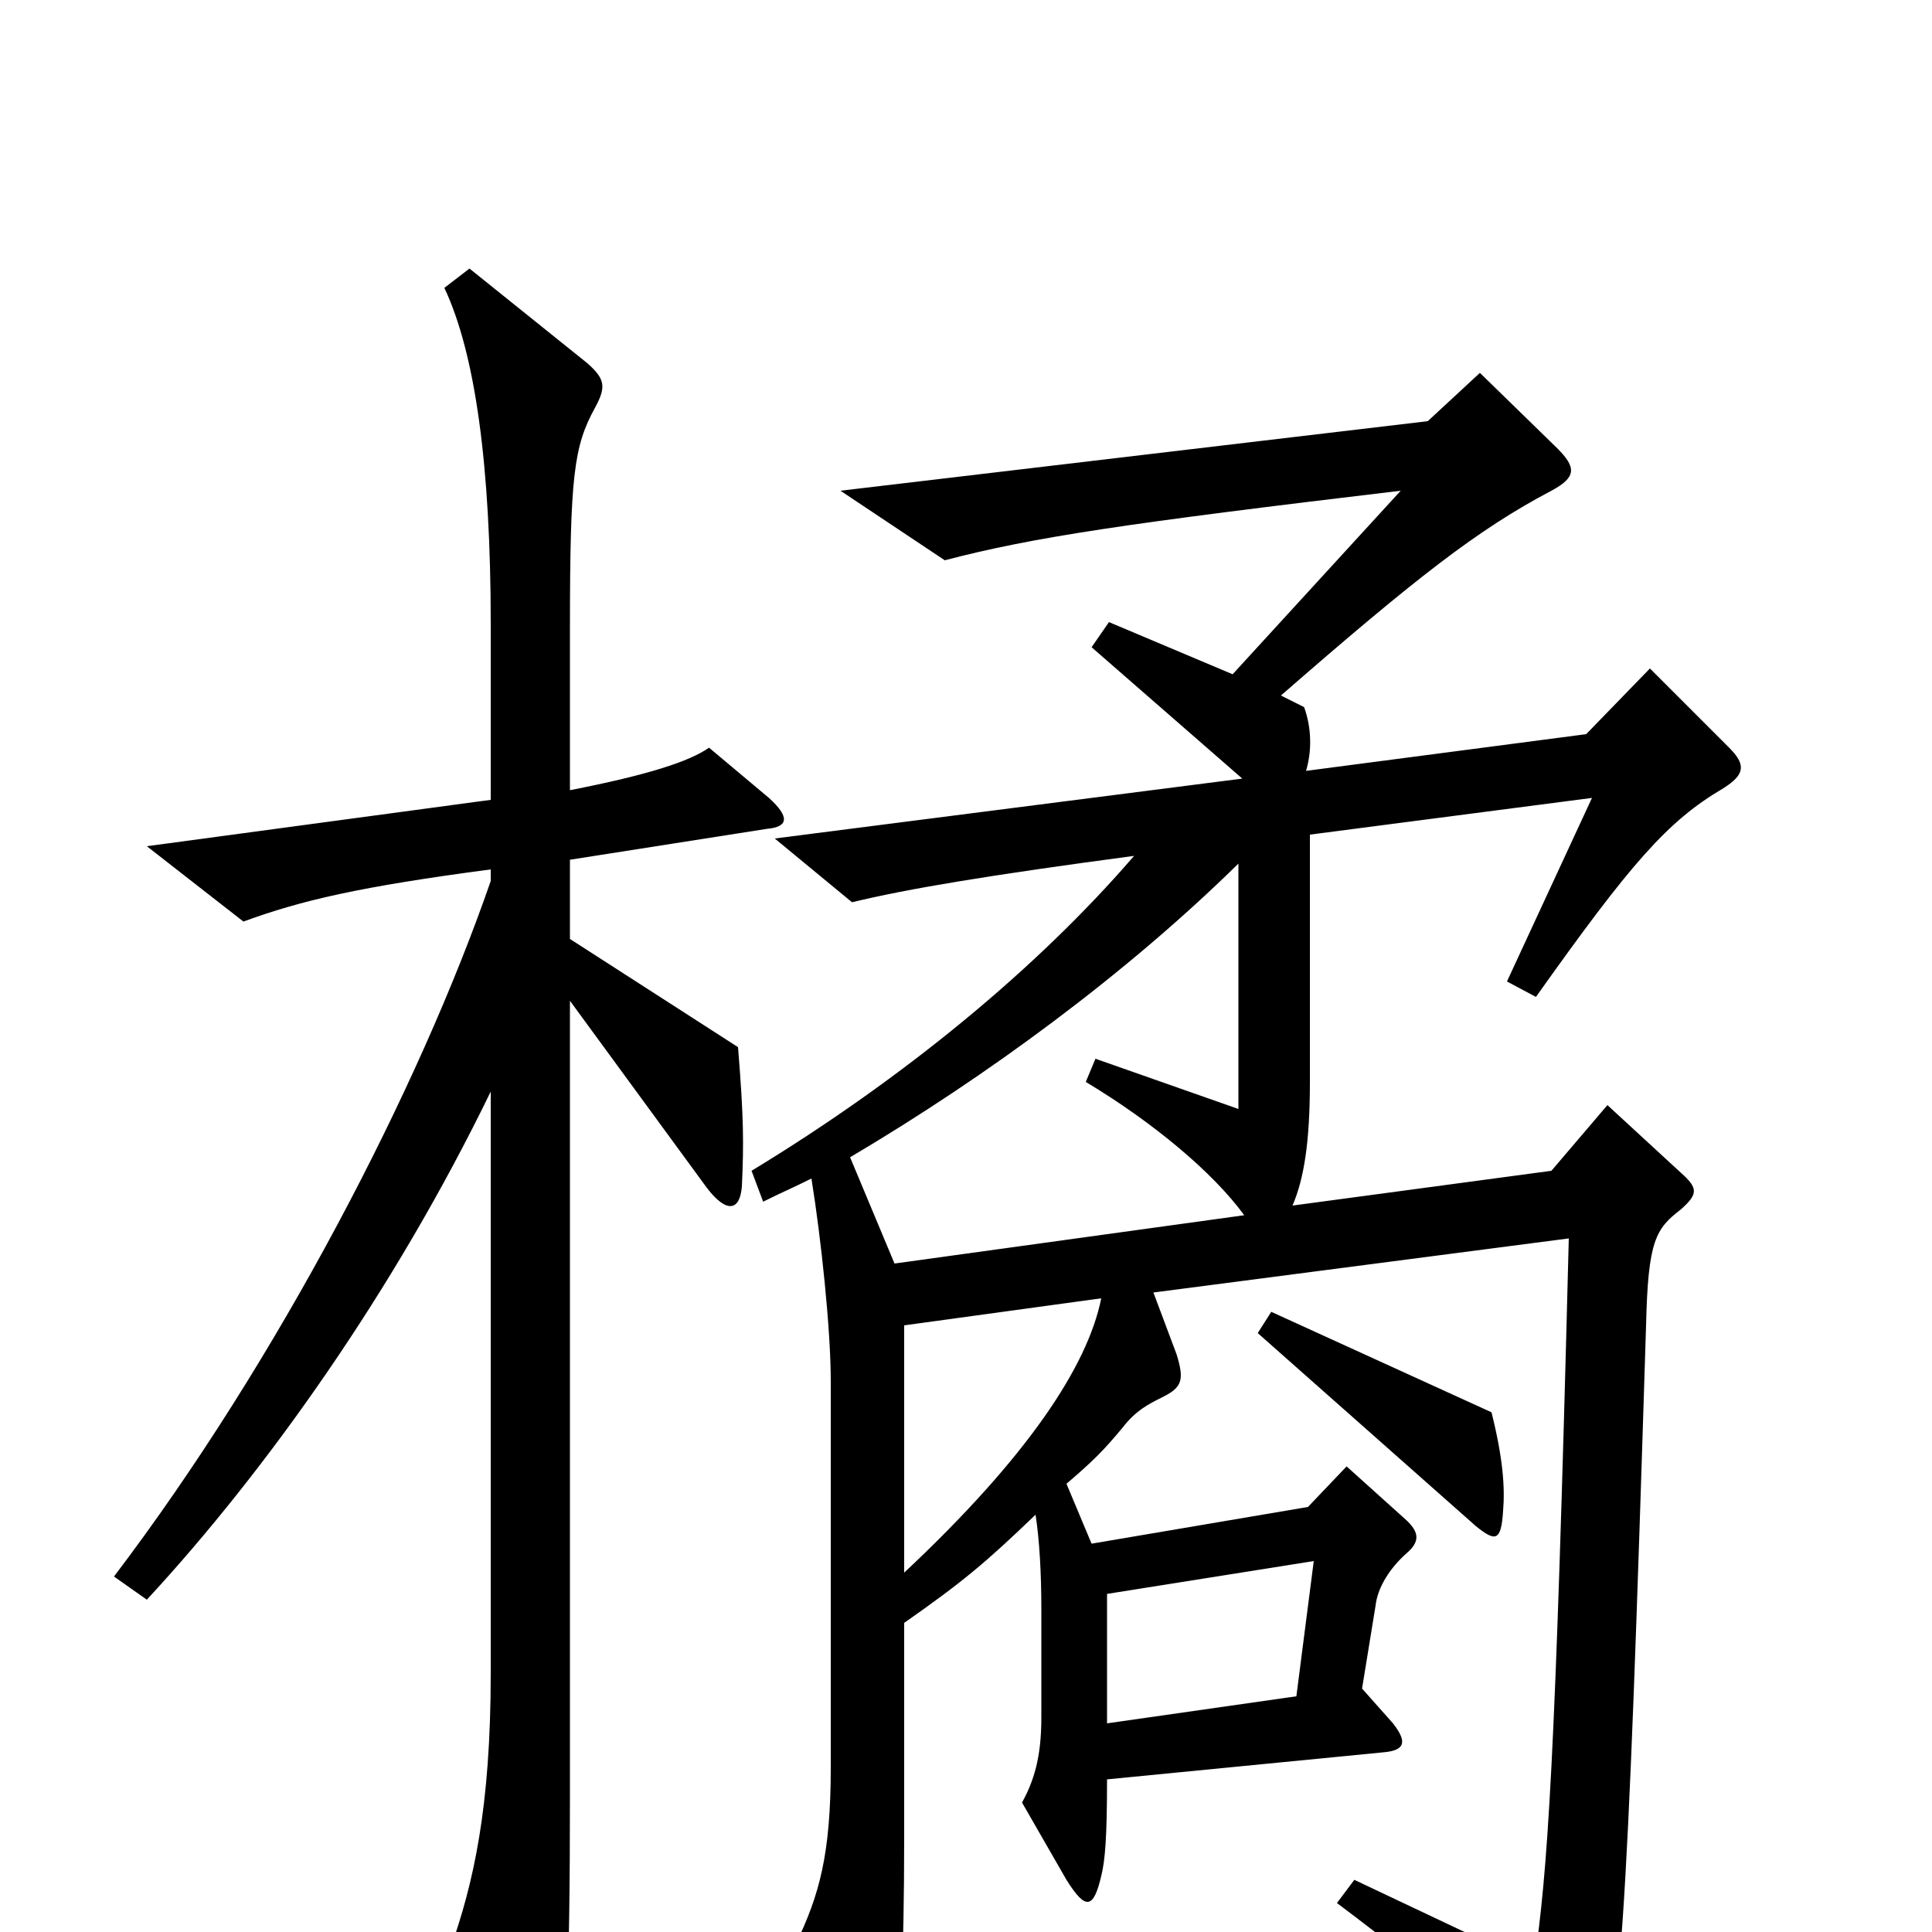 <svg xmlns="http://www.w3.org/2000/svg" viewBox="0 -1000 1000 1000">
	<path fill="#000000" d="M398 -587L367 -613C357 -606 336 -599 295 -591V-674C295 -754 297 -769 308 -789C314 -800 313 -804 304 -812L243 -861L230 -851C246 -817 254 -759 254 -677V-586L76 -562L126 -523C156 -534 186 -541 254 -550V-544C217 -437 144 -296 59 -184L76 -172C138 -239 204 -332 254 -435V-134C254 -64 245 -25 233 9L272 74C280 87 284 88 289 73C293 58 295 26 295 -70V-482L366 -385C376 -372 383 -373 384 -386C385 -408 385 -421 382 -458L295 -514V-555L397 -571C408 -572 409 -577 398 -587ZM895 -613L854 -654L821 -620L676 -601C679 -611 679 -623 675 -634L663 -640C733 -701 765 -726 803 -746C816 -753 816 -758 806 -768L766 -807L739 -782L435 -746L489 -710C535 -722 582 -729 725 -746L638 -651L574 -678L565 -665L643 -597L401 -566L441 -533C470 -540 512 -547 587 -557C537 -499 468 -442 389 -394L395 -378C405 -383 410 -385 420 -390C425 -359 430 -312 430 -285V-85C430 -40 424 -19 412 6L441 61C451 79 456 78 462 61C466 48 468 17 468 -50V-160C498 -181 510 -191 536 -216C538 -203 539 -186 539 -167V-111C539 -90 535 -78 529 -67L552 -27C562 -11 566 -12 570 -29C572 -37 573 -49 573 -79L716 -93C728 -94 728 -99 721 -108L705 -126L712 -169C713 -178 719 -188 728 -196C735 -202 735 -207 727 -214L697 -241L677 -220L565 -201L552 -232C566 -244 571 -249 581 -261C588 -270 594 -273 602 -277C612 -282 613 -286 609 -299L597 -331L812 -359C805 -82 801 -32 794 17L701 -27L692 -15C744 24 769 47 804 85C813 96 818 97 824 84C839 54 842 6 852 -314C853 -358 857 -364 870 -374C879 -382 879 -385 870 -393L832 -428L803 -394L669 -376C675 -390 678 -409 678 -440V-568L824 -587L780 -492L795 -484C844 -553 863 -575 892 -592C903 -599 904 -604 895 -613ZM778 -218C779 -230 778 -245 772 -269L658 -321L651 -310L764 -210C774 -202 777 -202 778 -218ZM644 -371L463 -346L440 -401C511 -443 583 -496 641 -553V-426L567 -452L562 -440C597 -419 628 -393 644 -371ZM570 -328C563 -293 532 -246 468 -186V-314ZM680 -192L671 -122L573 -108V-175Z"/>
</svg>